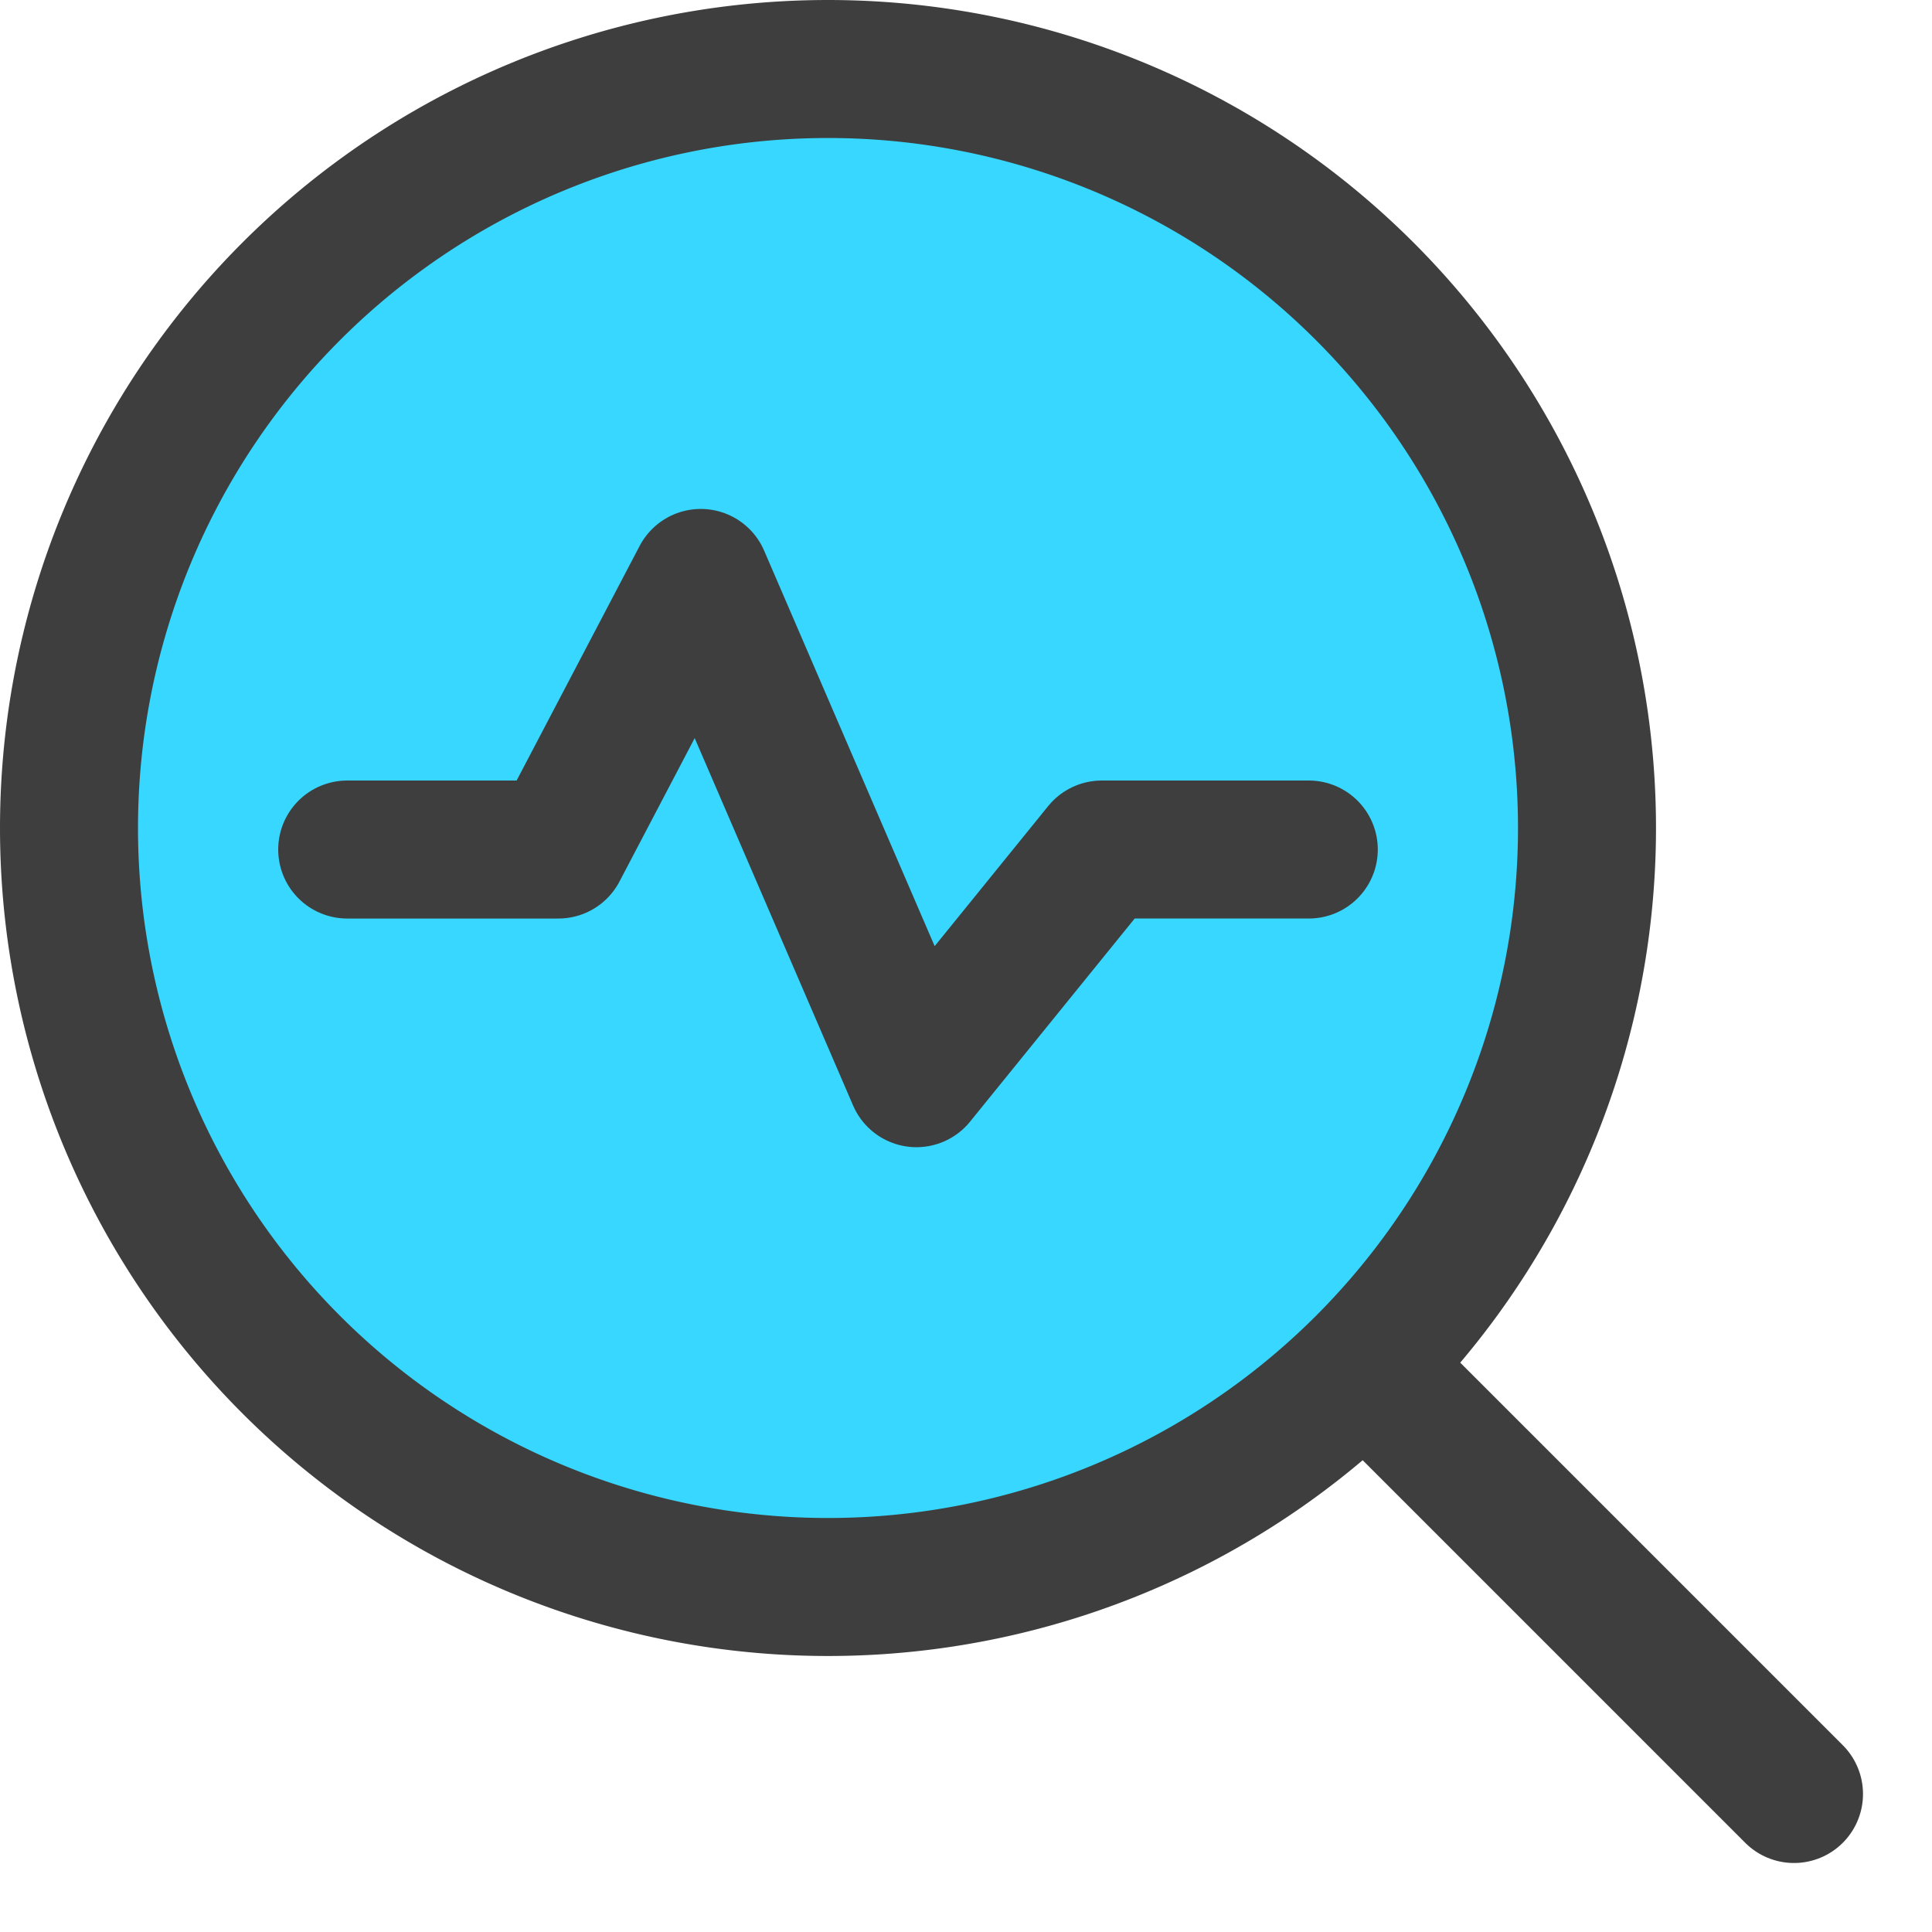 <svg xmlns="http://www.w3.org/2000/svg" fill="none" viewBox="0 0 14 14"><g id="heart-rate-search--health-medical-monitor-heart-rate-search"><path id="Ellipse 650" fill="#37d7ff" d="M.5 6a5.5 5.5 0 1 0 11 0 5.5 5.5 0 1 0-11 0"></path><path id="Ellipse 651" stroke="#3e3e3e" stroke-linecap="round" stroke-linejoin="round" d="M.5 6a5.5 5.5 0 1 0 11 0 5.5 5.5 0 1 0-11 0"></path><path id="Vector 1950" stroke="#3e3e3e" stroke-linecap="round" stroke-linejoin="round" d="M9.995 9.995 13 13"></path><path id="Vector 2105" stroke="#3e3e3e" stroke-linecap="round" stroke-linejoin="round" d="M2.516 6.156h1.53l1.032-1.968 1.563 3.625 1.343-1.657h1.5"></path></g></svg>
